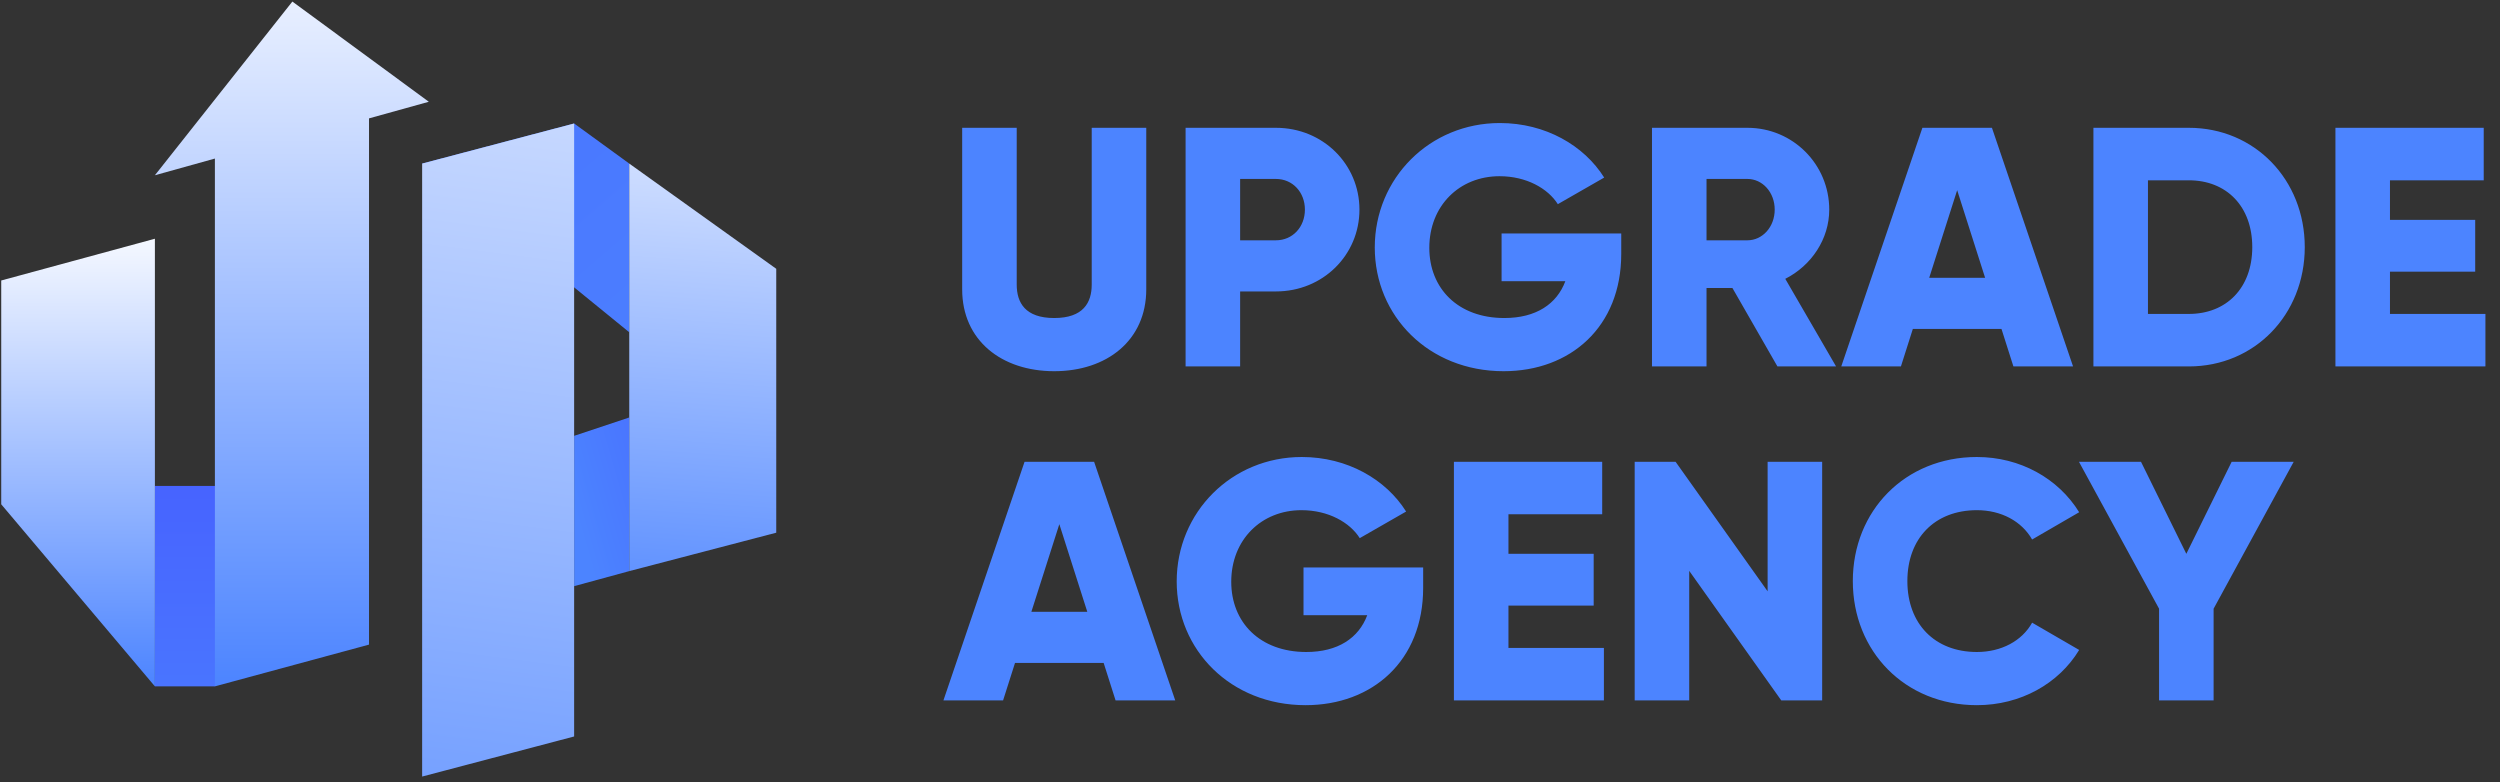 <svg width="262" height="82" viewBox="0 0 262 82" fill="none" xmlns="http://www.w3.org/2000/svg">
<rect x="0" y="0" width="262" height="82" fill="#333333" stroke="none"/>
<path d="M65.946 17.142L60.169 12.941L44.24 17.142L65.946 34.821V17.142Z" fill="url(#paint0_linear_309_505)"/>
<path d="M60.169 45.675L65.946 43.749V59.853L60.169 61.429V45.675Z" fill="url(#paint1_linear_309_505)"/>
<path d="M65.946 59.853V17.142L81.35 28.17V55.827L65.946 59.853Z" fill="url(#paint2_linear_309_505)"/>
<path d="M44.24 81.383V17.142L60.169 12.941V77.182L44.24 81.383Z" fill="url(#paint3_linear_309_505)"/>
<path d="M22.534 71.931H16.233V50.926H22.534V71.931Z" fill="url(#paint4_linear_309_505)"/>
<path d="M38.672 67.555L22.521 71.931V16.617L16.233 18.367L30.64 0.163L44.94 10.665L38.672 12.407V67.555Z" fill="url(#paint5_linear_309_505)"/>
<path d="M16.233 25.019V71.931L0.129 52.851V29.395L16.233 25.019Z" fill="url(#paint6_linear_309_505)"/>
<path d="M110.482 38.902C104.98 38.902 100.836 35.687 100.836 30.328V13.394H106.552V29.828C106.552 31.721 107.445 33.329 110.482 33.329C113.519 33.329 114.412 31.721 114.412 29.828V13.394H120.128V30.328C120.128 35.687 115.984 38.902 110.482 38.902ZM133.717 13.394C138.647 13.394 142.47 17.217 142.47 21.968C142.47 26.72 138.647 30.543 133.717 30.543H129.966V38.402H124.25V13.394H133.717ZM133.717 25.184C135.468 25.184 136.754 23.79 136.754 21.968C136.754 20.146 135.468 18.753 133.717 18.753H129.966V25.184H133.717ZM169.906 24.469V26.613C169.906 34.258 164.583 38.902 157.58 38.902C149.721 38.902 144.076 33.115 144.076 25.934C144.076 18.682 149.828 12.894 157.187 12.894C161.975 12.894 166.012 15.252 168.119 18.61L163.261 21.397C162.225 19.753 159.974 18.467 157.152 18.467C152.936 18.467 149.792 21.575 149.792 25.97C149.792 30.221 152.793 33.329 157.652 33.329C160.974 33.329 163.154 31.864 164.047 29.471H157.366V24.469H169.906ZM186.275 38.402L181.559 30.185H178.844V38.402H173.128V13.394H183.131C187.883 13.394 191.705 17.217 191.705 21.968C191.705 25.041 189.848 27.827 187.097 29.221L192.42 38.402H186.275ZM178.844 18.753V25.184H183.131C184.703 25.184 185.989 23.79 185.989 21.968C185.989 20.146 184.703 18.753 183.131 18.753H178.844ZM211.005 38.402L209.755 34.472H200.466L199.216 38.402H192.964L201.467 13.394H208.755L217.257 38.402H211.005ZM202.181 29.113H208.04L205.111 19.932L202.181 29.113ZM229.393 13.394C236.288 13.394 241.539 18.825 241.539 25.898C241.539 32.972 236.288 38.402 229.393 38.402H219.39V13.394H229.393ZM229.393 32.9C233.323 32.9 236.038 30.185 236.038 25.898C236.038 21.611 233.323 18.896 229.393 18.896H225.106V32.9H229.393ZM250.469 32.9H260.472V38.402H244.753V13.394H260.294V18.896H250.469V23.04H259.401V28.47H250.469V32.9ZM116.912 73.402L115.662 69.472H106.374L105.123 73.402H98.871L107.374 48.394H114.662L123.164 73.402H116.912ZM108.088 64.114H113.947L111.018 54.932L108.088 64.114ZM149.147 59.469V61.613C149.147 69.258 143.824 73.902 136.822 73.902C128.963 73.902 123.318 68.115 123.318 60.934C123.318 53.682 129.07 47.894 136.429 47.894C141.216 47.894 145.253 50.252 147.361 53.61L142.502 56.397C141.466 54.753 139.216 53.467 136.393 53.467C132.178 53.467 129.034 56.575 129.034 60.97C129.034 65.221 132.035 68.329 136.894 68.329C140.216 68.329 142.395 66.864 143.288 64.471H136.608V59.469H149.147ZM158.086 67.9H168.089V73.402H152.37V48.394H167.91V53.896H158.086V58.04H167.017V63.47H158.086V67.9ZM185.247 48.394H190.963V73.402H186.676L177.03 59.826V73.402H171.314V48.394H175.601L185.247 61.97V48.394ZM207.179 73.902C199.641 73.902 194.175 68.258 194.175 60.898C194.175 53.539 199.641 47.894 207.179 47.894C211.717 47.894 215.718 50.145 217.897 53.682L212.967 56.54C211.86 54.611 209.716 53.467 207.179 53.467C202.75 53.467 199.892 56.432 199.892 60.898C199.892 65.364 202.75 68.329 207.179 68.329C209.716 68.329 211.895 67.186 212.967 65.257L217.897 68.115C215.754 71.651 211.752 73.902 207.179 73.902ZM240.381 48.394L231.986 63.792V73.402H226.27V63.792L217.874 48.394H224.376L229.128 58.04L233.879 48.394H240.381Z" fill="url(#paint7_linear_309_505)"/>
<defs>
<linearGradient id="paint0_linear_309_505" x1="-97.02" y1="-164.029" x2="88.176" y2="50.576" gradientUnits="userSpaceOnUse">
<stop stop-color="#413EFF"/>
<stop offset="1" stop-color="#4C84FF"/>
</linearGradient>
<linearGradient id="paint1_linear_309_505" x1="98.944" y1="48.268" x2="61.762" y2="58.99" gradientUnits="userSpaceOnUse">
<stop stop-color="#413EFF"/>
<stop offset="1" stop-color="#4C84FF"/>
</linearGradient>
<linearGradient id="paint2_linear_309_505" x1="78.724" y1="-1.412" x2="73.647" y2="69.13" gradientUnits="userSpaceOnUse">
<stop stop-color="white"/>
<stop offset="1" stop-color="#4C84FF"/>
</linearGradient>
<linearGradient id="paint3_linear_309_505" x1="57.369" y1="-37.647" x2="37.131" y2="117.647" gradientUnits="userSpaceOnUse">
<stop stop-color="white"/>
<stop offset="1" stop-color="#4C84FF"/>
</linearGradient>
<linearGradient id="paint4_linear_309_505" x1="19.383" y1="4.925" x2="19.383" y2="90.989" gradientUnits="userSpaceOnUse">
<stop stop-color="#413EFF"/>
<stop offset="1" stop-color="#4C84FF"/>
</linearGradient>
<linearGradient id="paint5_linear_309_505" x1="30.586" y1="-10.306" x2="30.586" y2="71.931" gradientUnits="userSpaceOnUse">
<stop stop-color="white"/>
<stop offset="1" stop-color="#4C84FF"/>
</linearGradient>
<linearGradient id="paint6_linear_309_505" x1="8.277" y1="22.218" x2="8.277" y2="71.931" gradientUnits="userSpaceOnUse">
<stop stop-color="white"/>
<stop offset="1" stop-color="#4C84FF"/>
</linearGradient>
<linearGradient id="paint7_linear_309_505" x1="180.371" y1="8.402" x2="217.154" y2="108.305" gradientUnits="userSpaceOnUse">
<stop stop-color="#4C84FF"/>
</linearGradient>
</defs>
</svg>
